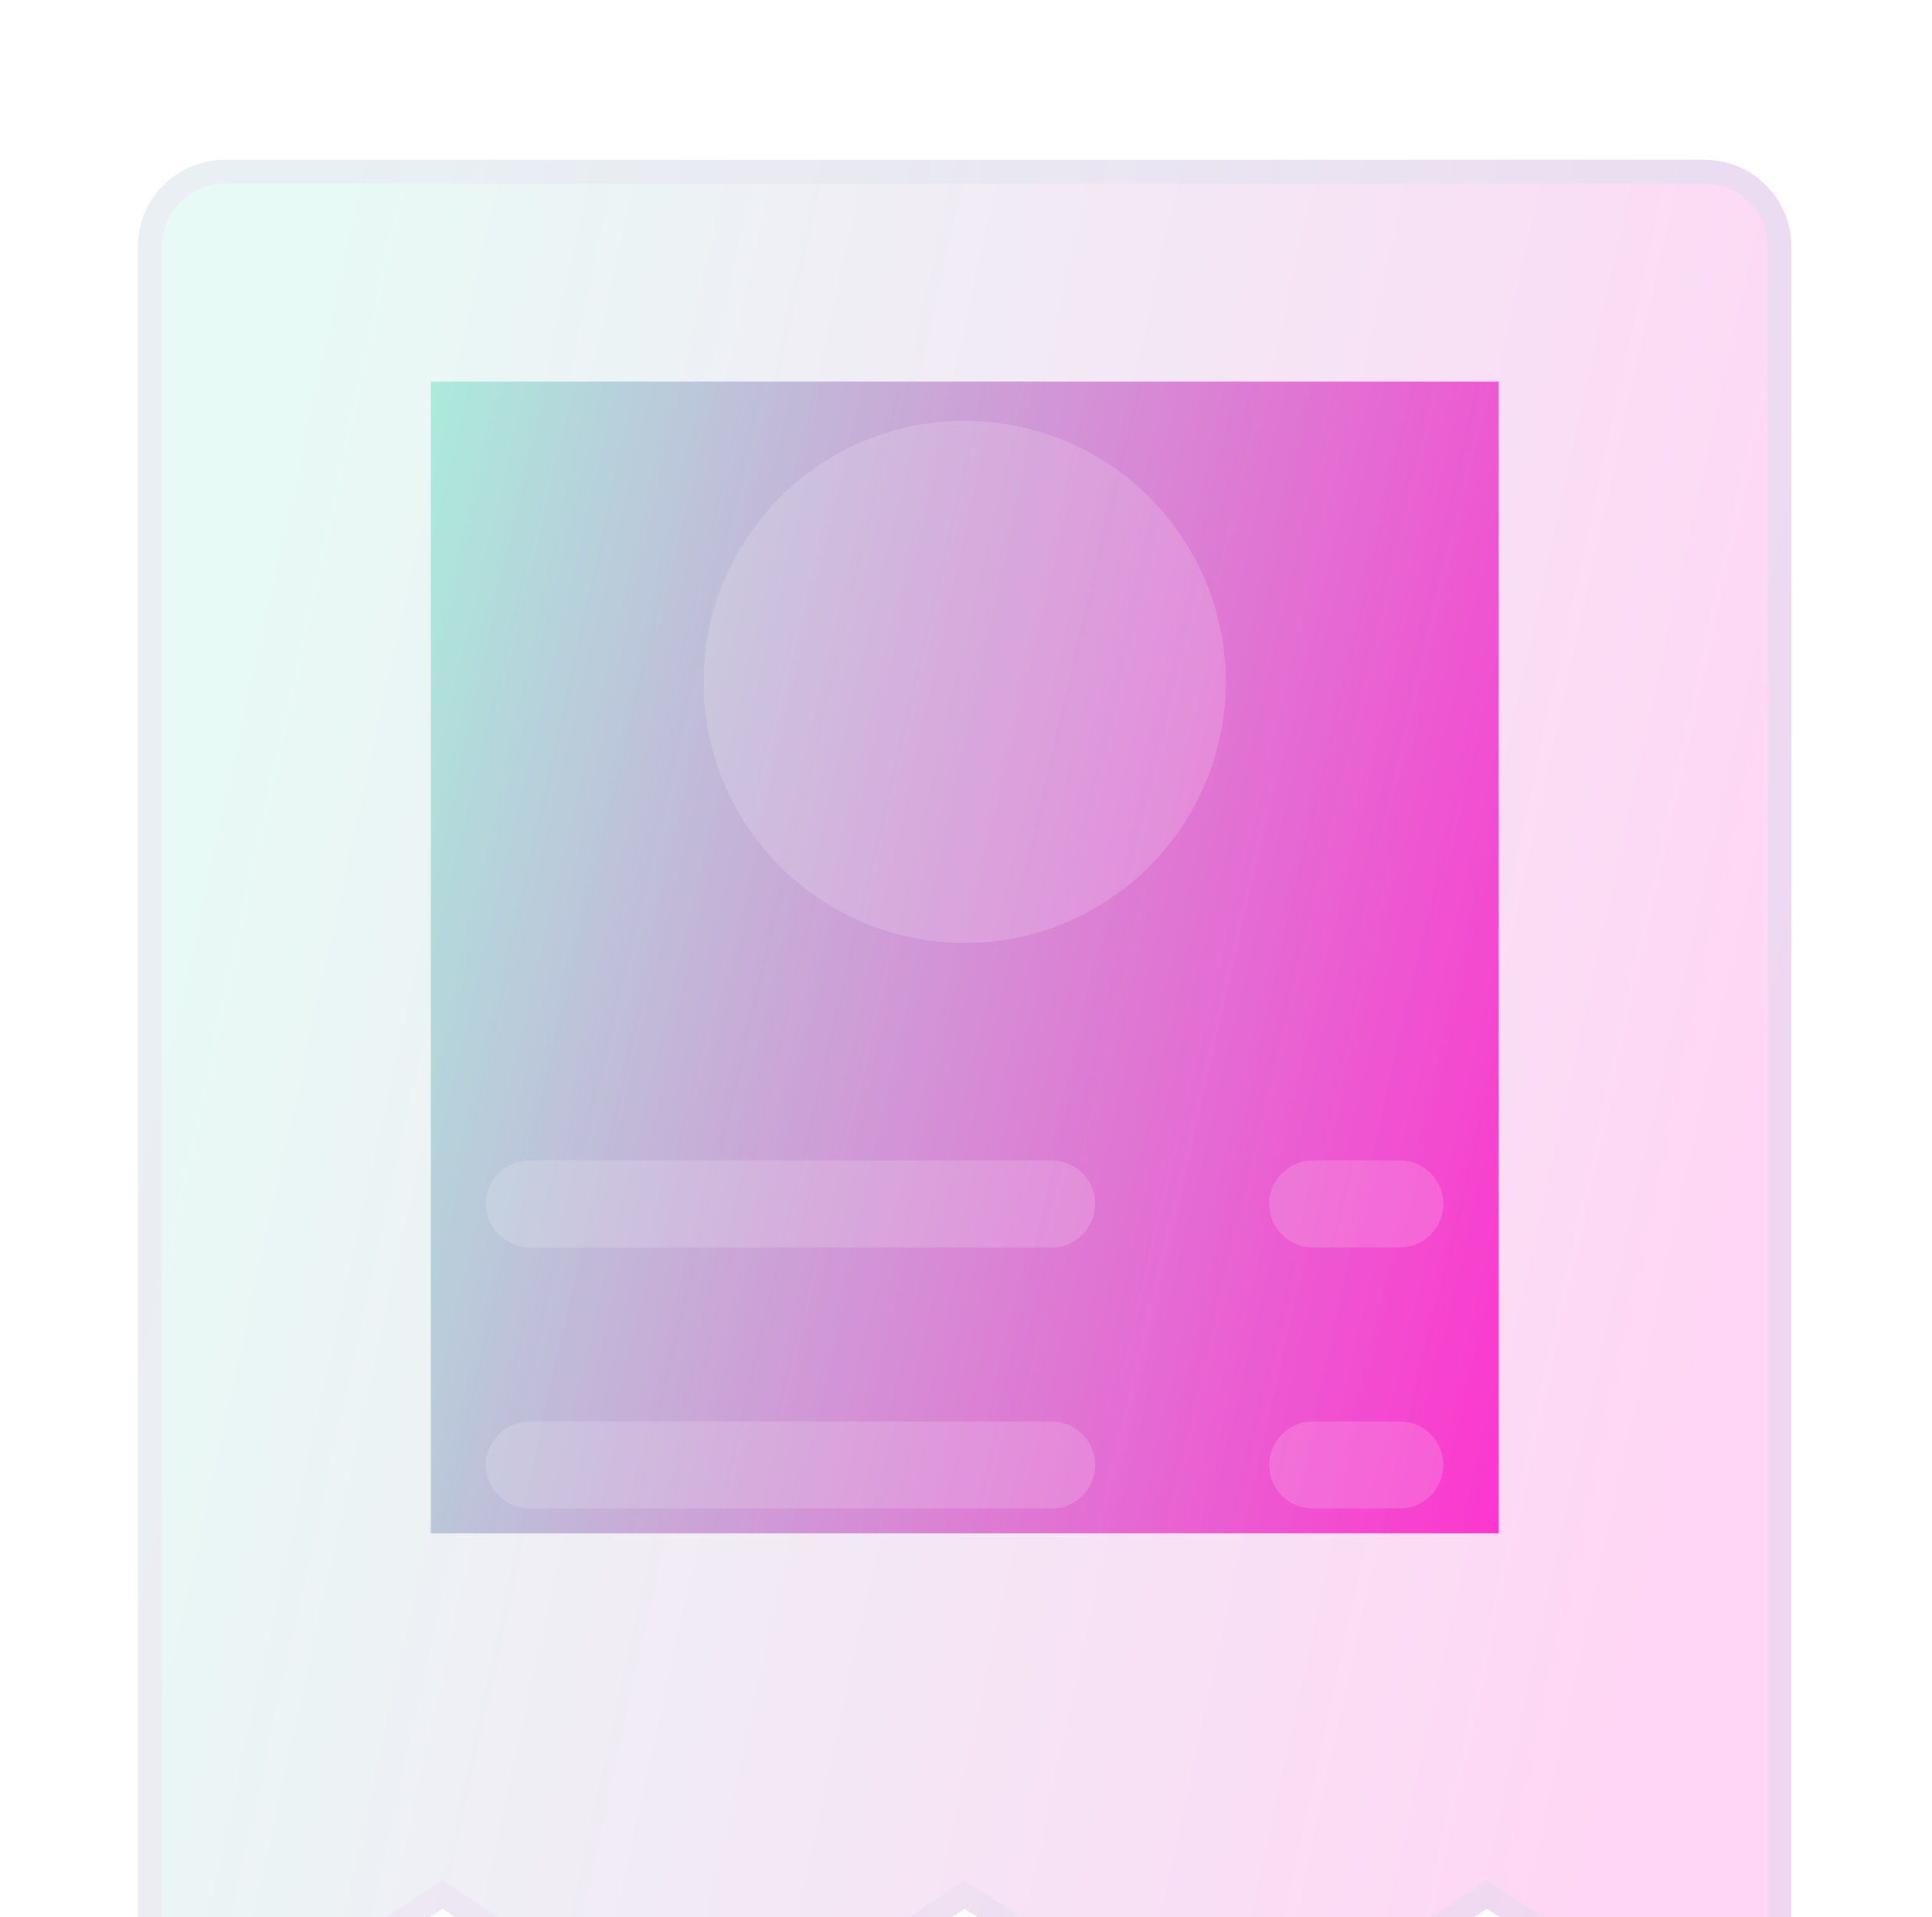 <svg width="133" height="132" viewBox="0 0 133 132" fill="none" xmlns="http://www.w3.org/2000/svg">
<rect x="29.659" y="26.267" width="73.495" height="79.303" fill="url(#paint0_linear_101_1899)"/>
<g filter="url(#filter0_bi_101_1899)">
<path d="M117.332 0.018H15.485C13.896 0.018 12.373 0.649 11.249 1.772C10.125 2.896 9.494 4.42 9.494 6.009V128.824C9.494 129.366 9.641 129.898 9.92 130.364C10.199 130.829 10.598 131.21 11.076 131.466C11.555 131.721 12.093 131.843 12.635 131.816C13.177 131.79 13.701 131.617 14.152 131.316L30.463 120.437L46.773 131.31C47.265 131.639 47.844 131.814 48.436 131.814C49.027 131.814 49.606 131.639 50.098 131.31L66.409 120.437L82.719 131.31C83.211 131.639 83.79 131.814 84.382 131.814C84.973 131.814 85.552 131.639 86.044 131.31L102.355 120.437L118.665 131.31C119.116 131.611 119.64 131.784 120.181 131.81C120.722 131.837 121.26 131.716 121.738 131.461C122.216 131.206 122.616 130.826 122.895 130.361C123.174 129.897 123.322 129.366 123.323 128.824V6.009C123.323 4.42 122.692 2.896 121.568 1.772C120.445 0.649 118.921 0.018 117.332 0.018Z" fill="url(#paint1_linear_101_1899)" fill-opacity="0.2"/>
<path d="M30.92 119.751L30.462 119.446L30.006 119.751L13.695 130.631L14.152 131.316L13.695 130.631C13.368 130.849 12.988 130.974 12.595 130.994C12.202 131.013 11.812 130.925 11.465 130.739C11.118 130.554 10.829 130.278 10.627 129.94C10.425 129.603 10.318 129.217 10.318 128.824V6.009C10.318 4.638 10.862 3.324 11.831 2.355C12.8 1.386 14.115 0.841 15.485 0.841H117.332C118.702 0.841 120.017 1.386 120.986 2.355C121.955 3.324 122.499 4.638 122.499 6.009V128.822C122.499 129.215 122.391 129.6 122.189 129.937C121.987 130.274 121.697 130.549 121.35 130.734C121.004 130.919 120.613 131.007 120.221 130.987C119.829 130.968 119.449 130.843 119.122 130.625L119.122 130.625L102.812 119.751L102.355 119.446L101.898 119.751L85.587 130.625L85.587 130.625C85.23 130.863 84.811 130.99 84.382 130.99C83.953 130.99 83.533 130.863 83.176 130.625L83.176 130.625L66.866 119.751L66.409 119.446L65.952 119.751L49.641 130.625L49.641 130.625C49.284 130.863 48.865 130.99 48.436 130.99C48.007 130.99 47.587 130.863 47.23 130.625L47.23 130.625L30.92 119.751Z" stroke="url(#paint2_linear_101_1899)" stroke-opacity="0.1" stroke-width="1.648"/>
</g>
<g filter="url(#filter1_i_101_1899)">
<path d="M72.398 92.879H36.452C35.657 92.879 34.895 92.564 34.334 92.002C33.772 91.44 33.456 90.678 33.456 89.884C33.456 89.089 33.772 88.327 34.334 87.766C34.895 87.204 35.657 86.888 36.452 86.888H72.398C73.192 86.888 73.954 87.204 74.516 87.766C75.078 88.327 75.393 89.089 75.393 89.884C75.393 90.678 75.078 91.44 74.516 92.002C73.954 92.564 73.192 92.879 72.398 92.879Z" fill="white" fill-opacity="0.16"/>
</g>
<g filter="url(#filter2_i_101_1899)">
<path d="M96.363 92.879H90.372C89.577 92.879 88.816 92.564 88.254 92.002C87.692 91.44 87.376 90.678 87.376 89.884C87.376 89.089 87.692 88.327 88.254 87.766C88.816 87.204 89.577 86.888 90.372 86.888H96.363C97.157 86.888 97.919 87.204 98.481 87.766C99.043 88.327 99.358 89.089 99.358 89.884C99.358 90.678 99.043 91.44 98.481 92.002C97.919 92.564 97.157 92.879 96.363 92.879Z" fill="white" fill-opacity="0.16"/>
</g>
<g filter="url(#filter3_i_101_1899)">
<path d="M72.398 74.905H36.452C35.657 74.905 34.895 74.589 34.334 74.028C33.772 73.466 33.456 72.704 33.456 71.909C33.456 71.115 33.772 70.353 34.334 69.791C34.895 69.23 35.657 68.914 36.452 68.914H72.398C73.192 68.914 73.954 69.23 74.516 69.791C75.078 70.353 75.393 71.115 75.393 71.909C75.393 72.704 75.078 73.466 74.516 74.028C73.954 74.589 73.192 74.905 72.398 74.905Z" fill="white" fill-opacity="0.16"/>
</g>
<g filter="url(#filter4_i_101_1899)">
<path d="M96.363 74.905H90.372C89.577 74.905 88.816 74.589 88.254 74.028C87.692 73.466 87.376 72.704 87.376 71.909C87.376 71.115 87.692 70.353 88.254 69.791C88.816 69.23 89.577 68.914 90.372 68.914H96.363C97.157 68.914 97.919 69.23 98.481 69.791C99.043 70.353 99.358 71.115 99.358 71.909C99.358 72.704 99.043 73.466 98.481 74.028C97.919 74.589 97.157 74.905 96.363 74.905Z" fill="white" fill-opacity="0.16"/>
</g>
<g filter="url(#filter5_i_101_1899)">
<path d="M66.408 53.938C76.335 53.938 84.381 45.891 84.381 35.965C84.381 26.039 76.335 17.992 66.408 17.992C56.482 17.992 48.435 26.039 48.435 35.965C48.435 45.891 56.482 53.938 66.408 53.938Z" fill="white" fill-opacity="0.16"/>
</g>
<defs>
<filter id="filter0_bi_101_1899" x="-23.456" y="-32.933" width="179.73" height="197.703" filterUnits="userSpaceOnUse" color-interpolation-filters="sRGB">
<feFlood flood-opacity="0" result="BackgroundImageFix"/>
<feGaussianBlur in="BackgroundImageFix" stdDeviation="16.475"/>
<feComposite in2="SourceAlpha" operator="in" result="effect1_backgroundBlur_101_1899"/>
<feBlend mode="normal" in="SourceGraphic" in2="effect1_backgroundBlur_101_1899" result="shape"/>
<feColorMatrix in="SourceAlpha" type="matrix" values="0 0 0 0 0 0 0 0 0 0 0 0 0 0 0 0 0 0 127 0" result="hardAlpha"/>
<feOffset dy="10.983"/>
<feGaussianBlur stdDeviation="8.238"/>
<feComposite in2="hardAlpha" operator="arithmetic" k2="-1" k3="1"/>
<feColorMatrix type="matrix" values="0 0 0 0 1 0 0 0 0 1 0 0 0 0 1 0 0 0 0.4 0"/>
<feBlend mode="normal" in2="shape" result="effect2_innerShadow_101_1899"/>
</filter>
<filter id="filter1_i_101_1899" x="33.456" y="86.888" width="41.937" height="16.974" filterUnits="userSpaceOnUse" color-interpolation-filters="sRGB">
<feFlood flood-opacity="0" result="BackgroundImageFix"/>
<feBlend mode="normal" in="SourceGraphic" in2="BackgroundImageFix" result="shape"/>
<feColorMatrix in="SourceAlpha" type="matrix" values="0 0 0 0 0 0 0 0 0 0 0 0 0 0 0 0 0 0 127 0" result="hardAlpha"/>
<feOffset dy="10.983"/>
<feGaussianBlur stdDeviation="5.492"/>
<feComposite in2="hardAlpha" operator="arithmetic" k2="-1" k3="1"/>
<feColorMatrix type="matrix" values="0 0 0 0 1 0 0 0 0 1 0 0 0 0 1 0 0 0 0.4 0"/>
<feBlend mode="normal" in2="shape" result="effect1_innerShadow_101_1899"/>
</filter>
<filter id="filter2_i_101_1899" x="87.376" y="86.888" width="11.982" height="16.974" filterUnits="userSpaceOnUse" color-interpolation-filters="sRGB">
<feFlood flood-opacity="0" result="BackgroundImageFix"/>
<feBlend mode="normal" in="SourceGraphic" in2="BackgroundImageFix" result="shape"/>
<feColorMatrix in="SourceAlpha" type="matrix" values="0 0 0 0 0 0 0 0 0 0 0 0 0 0 0 0 0 0 127 0" result="hardAlpha"/>
<feOffset dy="10.983"/>
<feGaussianBlur stdDeviation="5.492"/>
<feComposite in2="hardAlpha" operator="arithmetic" k2="-1" k3="1"/>
<feColorMatrix type="matrix" values="0 0 0 0 1 0 0 0 0 1 0 0 0 0 1 0 0 0 0.4 0"/>
<feBlend mode="normal" in2="shape" result="effect1_innerShadow_101_1899"/>
</filter>
<filter id="filter3_i_101_1899" x="33.456" y="68.914" width="41.937" height="16.974" filterUnits="userSpaceOnUse" color-interpolation-filters="sRGB">
<feFlood flood-opacity="0" result="BackgroundImageFix"/>
<feBlend mode="normal" in="SourceGraphic" in2="BackgroundImageFix" result="shape"/>
<feColorMatrix in="SourceAlpha" type="matrix" values="0 0 0 0 0 0 0 0 0 0 0 0 0 0 0 0 0 0 127 0" result="hardAlpha"/>
<feOffset dy="10.983"/>
<feGaussianBlur stdDeviation="5.492"/>
<feComposite in2="hardAlpha" operator="arithmetic" k2="-1" k3="1"/>
<feColorMatrix type="matrix" values="0 0 0 0 1 0 0 0 0 1 0 0 0 0 1 0 0 0 0.4 0"/>
<feBlend mode="normal" in2="shape" result="effect1_innerShadow_101_1899"/>
</filter>
<filter id="filter4_i_101_1899" x="87.376" y="68.914" width="11.982" height="16.974" filterUnits="userSpaceOnUse" color-interpolation-filters="sRGB">
<feFlood flood-opacity="0" result="BackgroundImageFix"/>
<feBlend mode="normal" in="SourceGraphic" in2="BackgroundImageFix" result="shape"/>
<feColorMatrix in="SourceAlpha" type="matrix" values="0 0 0 0 0 0 0 0 0 0 0 0 0 0 0 0 0 0 127 0" result="hardAlpha"/>
<feOffset dy="10.983"/>
<feGaussianBlur stdDeviation="5.492"/>
<feComposite in2="hardAlpha" operator="arithmetic" k2="-1" k3="1"/>
<feColorMatrix type="matrix" values="0 0 0 0 1 0 0 0 0 1 0 0 0 0 1 0 0 0 0.4 0"/>
<feBlend mode="normal" in2="shape" result="effect1_innerShadow_101_1899"/>
</filter>
<filter id="filter5_i_101_1899" x="48.435" y="17.992" width="35.946" height="46.929" filterUnits="userSpaceOnUse" color-interpolation-filters="sRGB">
<feFlood flood-opacity="0" result="BackgroundImageFix"/>
<feBlend mode="normal" in="SourceGraphic" in2="BackgroundImageFix" result="shape"/>
<feColorMatrix in="SourceAlpha" type="matrix" values="0 0 0 0 0 0 0 0 0 0 0 0 0 0 0 0 0 0 127 0" result="hardAlpha"/>
<feOffset dy="10.983"/>
<feGaussianBlur stdDeviation="5.492"/>
<feComposite in2="hardAlpha" operator="arithmetic" k2="-1" k3="1"/>
<feColorMatrix type="matrix" values="0 0 0 0 1 0 0 0 0 1 0 0 0 0 1 0 0 0 0.4 0"/>
<feBlend mode="normal" in2="shape" result="effect1_innerShadow_101_1899"/>
</filter>
<linearGradient id="paint0_linear_101_1899" x1="29.659" y1="26.267" x2="116.981" y2="46.816" gradientUnits="userSpaceOnUse">
<stop stop-color="#B1F0E0"/>
<stop offset="1" stop-color="#FF32CF"/>
</linearGradient>
<linearGradient id="paint1_linear_101_1899" x1="9.494" y1="0.018" x2="145.677" y2="29.881" gradientUnits="userSpaceOnUse">
<stop offset="0.099" stop-color="#8AE6CF"/>
<stop offset="0.891" stop-color="#FF31CF"/>
</linearGradient>
<linearGradient id="paint2_linear_101_1899" x1="13.051" y1="6.009" x2="123.323" y2="6.009" gradientUnits="userSpaceOnUse">
<stop stop-color="#FF99E7"/>
<stop offset="1" stop-color="#5DF4CE"/>
</linearGradient>
</defs>
</svg>
